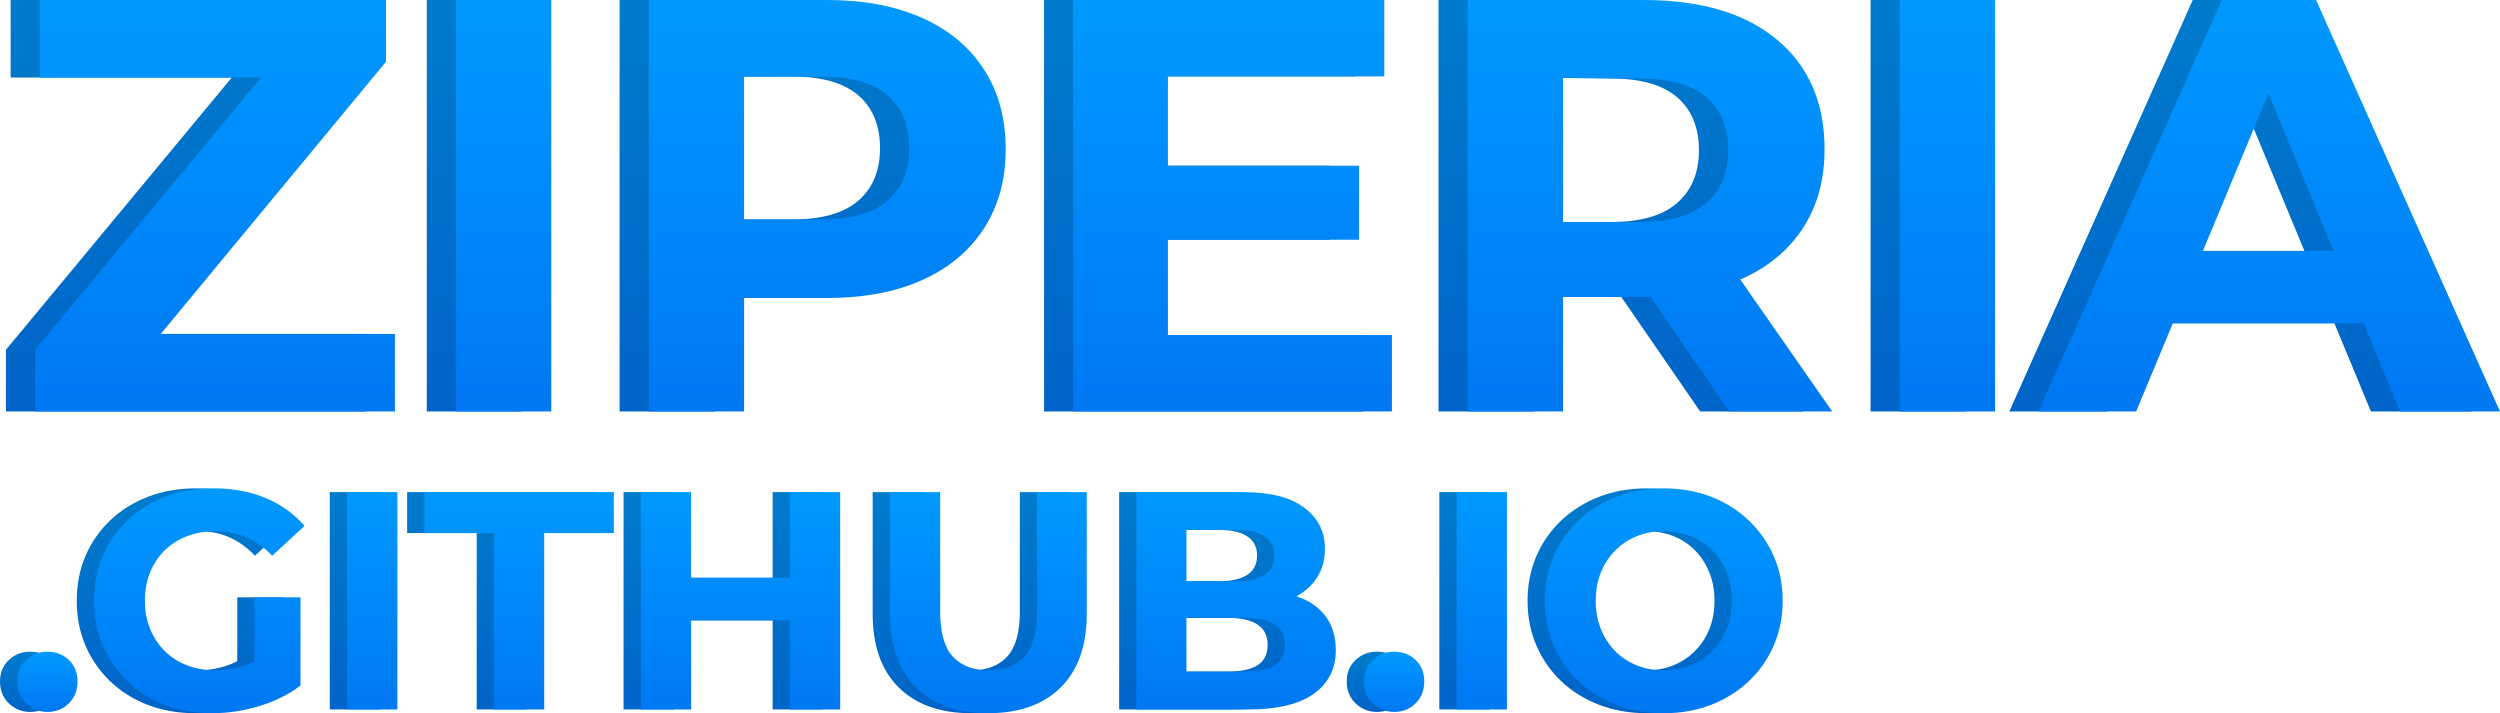 <svg version="1.1" xmlns="http://www.w3.org/2000/svg" xmlns:xlink="http://www.w3.org/1999/xlink" width="246.452" height="70.307" viewBox="0,0,246.452,70.307"><defs><linearGradient x1="235.97" y1="156.859" x2="235.97" y2="182.695" gradientUnits="userSpaceOnUse" id="color-1"><stop offset="0" stop-color="#007bcc"/><stop offset="1" stop-color="#0064c9"/></linearGradient><linearGradient x1="276.549" y1="144.846" x2="276.549" y2="185.409" gradientUnits="userSpaceOnUse" id="color-2"><stop offset="0" stop-color="#007bcc"/><stop offset="1" stop-color="#0064c9"/></linearGradient><linearGradient x1="195.446" y1="144.846" x2="195.446" y2="185.409" gradientUnits="userSpaceOnUse" id="color-3"><stop offset="0" stop-color="#007bcc"/><stop offset="1" stop-color="#0064c9"/></linearGradient><linearGradient x1="337.602" y1="144.846" x2="337.602" y2="185.409" gradientUnits="userSpaceOnUse" id="color-4"><stop offset="0" stop-color="#007bcc"/><stop offset="1" stop-color="#0064c9"/></linearGradient><linearGradient x1="235.404" y1="144.846" x2="235.404" y2="185.409" gradientUnits="userSpaceOnUse" id="color-5"><stop offset="0" stop-color="#007bcc"/><stop offset="1" stop-color="#0064c9"/></linearGradient><linearGradient x1="135.092" y1="144.846" x2="135.092" y2="185.409" gradientUnits="userSpaceOnUse" id="color-6"><stop offset="0" stop-color="#007bcc"/><stop offset="1" stop-color="#0064c9"/></linearGradient><linearGradient x1="305.875" y1="144.846" x2="305.875" y2="185.409" gradientUnits="userSpaceOnUse" id="color-7"><stop offset="0" stop-color="#007bcc"/><stop offset="1" stop-color="#0064c9"/></linearGradient><linearGradient x1="163.544" y1="144.846" x2="163.544" y2="185.409" gradientUnits="userSpaceOnUse" id="color-8"><stop offset="0" stop-color="#007bcc"/><stop offset="1" stop-color="#0064c9"/></linearGradient><linearGradient x1="279.087" y1="192.988" x2="279.087" y2="215.154" gradientUnits="userSpaceOnUse" id="color-9"><stop offset="0" stop-color="#007bcc"/><stop offset="1" stop-color="#0064c9"/></linearGradient><linearGradient x1="236.93" y1="193.357" x2="236.93" y2="214.784" gradientUnits="userSpaceOnUse" id="color-10"><stop offset="0" stop-color="#007bcc"/><stop offset="1" stop-color="#0064c9"/></linearGradient><linearGradient x1="188.072" y1="193.357" x2="188.072" y2="214.784" gradientUnits="userSpaceOnUse" id="color-11"><stop offset="0" stop-color="#007bcc"/><stop offset="1" stop-color="#0064c9"/></linearGradient><linearGradient x1="134.716" y1="192.988" x2="134.716" y2="215.154" gradientUnits="userSpaceOnUse" id="color-12"><stop offset="0" stop-color="#007bcc"/><stop offset="1" stop-color="#0064c9"/></linearGradient><linearGradient x1="212.502" y1="193.357" x2="212.502" y2="215.154" gradientUnits="userSpaceOnUse" id="color-13"><stop offset="0" stop-color="#007bcc"/><stop offset="1" stop-color="#0064c9"/></linearGradient><linearGradient x1="166.248" y1="193.357" x2="166.248" y2="214.784" gradientUnits="userSpaceOnUse" id="color-14"><stop offset="0" stop-color="#007bcc"/><stop offset="1" stop-color="#0064c9"/></linearGradient><linearGradient x1="151.766" y1="193.357" x2="151.766" y2="214.784" gradientUnits="userSpaceOnUse" id="color-15"><stop offset="0" stop-color="#007bcc"/><stop offset="1" stop-color="#0064c9"/></linearGradient><linearGradient x1="261.145" y1="193.357" x2="261.145" y2="214.784" gradientUnits="userSpaceOnUse" id="color-16"><stop offset="0" stop-color="#007bcc"/><stop offset="1" stop-color="#0064c9"/></linearGradient><linearGradient x1="119.745" y1="209.088" x2="119.745" y2="215.029" gradientUnits="userSpaceOnUse" id="color-17"><stop offset="0" stop-color="#007bcc"/><stop offset="1" stop-color="#0064c9"/></linearGradient><linearGradient x1="252.506" y1="209.088" x2="252.506" y2="215.029" gradientUnits="userSpaceOnUse" id="color-18"><stop offset="0" stop-color="#007bcc"/><stop offset="1" stop-color="#0064c9"/></linearGradient><linearGradient x1="279.427" y1="144.846" x2="279.427" y2="185.409" gradientUnits="userSpaceOnUse" id="color-19"><stop offset="0" stop-color="#0099ff"/><stop offset="1" stop-color="#0078f3"/></linearGradient><linearGradient x1="198.324" y1="144.846" x2="198.324" y2="185.409" gradientUnits="userSpaceOnUse" id="color-20"><stop offset="0" stop-color="#0099ff"/><stop offset="1" stop-color="#0078f3"/></linearGradient><linearGradient x1="340.48" y1="144.846" x2="340.48" y2="185.409" gradientUnits="userSpaceOnUse" id="color-21"><stop offset="0" stop-color="#0099ff"/><stop offset="1" stop-color="#0078f3"/></linearGradient><linearGradient x1="238.283" y1="144.846" x2="238.283" y2="185.409" gradientUnits="userSpaceOnUse" id="color-22"><stop offset="0" stop-color="#0099ff"/><stop offset="1" stop-color="#0078f3"/></linearGradient><linearGradient x1="137.97" y1="144.846" x2="137.97" y2="185.409" gradientUnits="userSpaceOnUse" id="color-23"><stop offset="0" stop-color="#0099ff"/><stop offset="1" stop-color="#0078f3"/></linearGradient><linearGradient x1="308.754" y1="144.846" x2="308.754" y2="185.409" gradientUnits="userSpaceOnUse" id="color-24"><stop offset="0" stop-color="#0099ff"/><stop offset="1" stop-color="#0078f3"/></linearGradient><linearGradient x1="166.423" y1="144.846" x2="166.423" y2="185.409" gradientUnits="userSpaceOnUse" id="color-25"><stop offset="0" stop-color="#0099ff"/><stop offset="1" stop-color="#0078f3"/></linearGradient><linearGradient x1="280.787" y1="192.988" x2="280.787" y2="215.154" gradientUnits="userSpaceOnUse" id="color-26"><stop offset="0" stop-color="#0099ff"/><stop offset="1" stop-color="#0078f3"/></linearGradient><linearGradient x1="238.63" y1="193.357" x2="238.63" y2="214.784" gradientUnits="userSpaceOnUse" id="color-27"><stop offset="0" stop-color="#0099ff"/><stop offset="1" stop-color="#0078f3"/></linearGradient><linearGradient x1="189.773" y1="193.357" x2="189.773" y2="214.784" gradientUnits="userSpaceOnUse" id="color-28"><stop offset="0" stop-color="#0099ff"/><stop offset="1" stop-color="#0078f3"/></linearGradient><linearGradient x1="136.417" y1="192.988" x2="136.417" y2="215.154" gradientUnits="userSpaceOnUse" id="color-29"><stop offset="0" stop-color="#0099ff"/><stop offset="1" stop-color="#0078f3"/></linearGradient><linearGradient x1="214.203" y1="193.357" x2="214.203" y2="215.154" gradientUnits="userSpaceOnUse" id="color-30"><stop offset="0" stop-color="#0099ff"/><stop offset="1" stop-color="#0078f3"/></linearGradient><linearGradient x1="167.949" y1="193.357" x2="167.949" y2="214.784" gradientUnits="userSpaceOnUse" id="color-31"><stop offset="0" stop-color="#0099ff"/><stop offset="1" stop-color="#0078f3"/></linearGradient><linearGradient x1="153.467" y1="193.357" x2="153.467" y2="214.784" gradientUnits="userSpaceOnUse" id="color-32"><stop offset="0" stop-color="#0099ff"/><stop offset="1" stop-color="#0078f3"/></linearGradient><linearGradient x1="262.846" y1="193.357" x2="262.846" y2="214.784" gradientUnits="userSpaceOnUse" id="color-33"><stop offset="0" stop-color="#0099ff"/><stop offset="1" stop-color="#0078f3"/></linearGradient><linearGradient x1="121.445" y1="209.088" x2="121.445" y2="215.029" gradientUnits="userSpaceOnUse" id="color-34"><stop offset="0" stop-color="#0099ff"/><stop offset="1" stop-color="#0078f3"/></linearGradient><linearGradient x1="254.207" y1="209.088" x2="254.207" y2="215.029" gradientUnits="userSpaceOnUse" id="color-35"><stop offset="0" stop-color="#0099ff"/><stop offset="1" stop-color="#0078f3"/></linearGradient></defs><g transform="translate(-116.774,-144.846)"><g data-paper-data="{&quot;isPaintingLayer&quot;:true}" fill-rule="nonzero" stroke="none" stroke-width="1" stroke-linecap="butt" stroke-linejoin="miter" stroke-miterlimit="10" stroke-dasharray="" stroke-dashoffset="0" style="mix-blend-mode: normal"><path d="" fill="url(#color-1)"/><path d="M258.583,185.409v-40.563h17.328c5.646,0 10.033,1.303 13.161,3.91c3.128,2.607 4.692,6.208 4.692,10.804c0,3.011 -0.717,5.611 -2.151,7.8c-1.427,2.181 -3.454,3.852 -6.081,5.011c-0.026,0.011 -0.051,0.022 -0.077,0.034l9.06,13.004h-10.135l-7.787,-11.301c-0.147,0.002 -0.296,0.003 -0.445,0.003h-8.17v11.298zM275.623,166.728c2.902,0 5.066,-0.628 6.493,-1.883c1.427,-1.255 2.14,-2.984 2.14,-5.186c0,-2.243 -0.713,-3.982 -2.14,-5.217c-1.427,-1.235 -3.591,-1.852 -6.493,-1.852l-7.645,-0.088v14.227z" fill="url(#color-2)"/><path d="M177.855,185.409v-40.563h17.565c3.629,0 6.757,0.59 9.384,1.77c2.627,1.173 4.654,2.861 6.081,5.063c1.434,2.202 2.151,4.829 2.151,7.882c0,3.011 -0.717,5.618 -2.151,7.82c-1.427,2.202 -3.454,3.893 -6.081,5.073c-2.627,1.18 -5.755,1.77 -9.384,1.77h-8.17v11.185zM194.895,166.48c2.902,0 5.066,-0.617 6.493,-1.852c1.427,-1.242 2.14,-2.963 2.14,-5.165c0,-2.243 -0.713,-3.982 -2.14,-5.217c-1.427,-1.235 -3.591,-1.852 -6.493,-1.852l-7.645,0.01v14.077z" fill="url(#color-3)"/><path d="M314.856,185.409l18.079,-40.563h9.281l18.131,40.563h-9.847l-3.602,-8.695h-18.804l-3.617,8.695zM343.944,169.583l-6.429,-15.519l-6.455,15.519z" fill="url(#color-4)"/><path d="M219.697,185.409v-40.563h30.664v7.532h-21.331v8.808h18.841v7.295h-18.841v9.395h22.082v7.532z" fill="url(#color-5)"/><path d="M117.358,185.409v-6.081l22.263,-26.836h-21.8v-7.645h34.131v6.081l-22.208,26.836h23.083v7.645z" fill="url(#color-6)"/><path d="M301.178,185.409v-40.563h9.395v40.563z" fill="url(#color-7)"/><path d="M158.847,185.409v-40.563h9.395v40.563z" fill="url(#color-8)"/><path d="M279.114,215.154c-1.692,0 -3.258,-0.275 -4.696,-0.826c-1.439,-0.554 -2.683,-1.33 -3.734,-2.326c-1.051,-1 -1.868,-2.174 -2.451,-3.522c-0.58,-1.348 -0.87,-2.817 -0.87,-4.408c0,-1.591 0.29,-3.06 0.87,-4.408c0.583,-1.348 1.404,-2.522 2.462,-3.522c1.062,-1 2.306,-1.776 3.734,-2.326c1.431,-0.551 2.984,-0.826 4.658,-0.826c1.692,0 3.247,0.275 4.664,0.826c1.42,0.551 2.656,1.326 3.707,2.326c1.051,1 1.872,2.169 2.462,3.506c0.594,1.337 0.891,2.812 0.891,4.424c0,1.591 -0.297,3.066 -0.891,4.424c-0.591,1.355 -1.411,2.527 -2.462,3.517c-1.051,0.989 -2.287,1.761 -3.707,2.316c-1.417,0.551 -2.962,0.826 -4.636,0.826zM279.087,210.925c0.957,0 1.837,-0.163 2.642,-0.489c0.808,-0.326 1.518,-0.795 2.131,-1.408c0.612,-0.612 1.087,-1.337 1.424,-2.174c0.337,-0.837 0.506,-1.765 0.506,-2.783c0,-1.022 -0.169,-1.951 -0.506,-2.788c-0.337,-0.837 -0.806,-1.562 -1.408,-2.174c-0.602,-0.612 -1.312,-1.082 -2.131,-1.408c-0.815,-0.326 -1.701,-0.489 -2.658,-0.489c-0.96,0 -1.844,0.163 -2.653,0.489c-0.804,0.326 -1.513,0.795 -2.125,1.408c-0.612,0.612 -1.087,1.337 -1.424,2.174c-0.337,0.837 -0.505,1.767 -0.505,2.788c0,1 0.168,1.924 0.505,2.772c0.337,0.844 0.806,1.573 1.408,2.185c0.602,0.612 1.31,1.082 2.125,1.408c0.819,0.326 1.709,0.489 2.669,0.489z" fill="url(#color-9)"/><path d="M227.102,214.784v-21.427h10.474c2.692,0 4.716,0.511 6.071,1.533c1.359,1.018 2.038,2.364 2.038,4.039c0,1.12 -0.275,2.094 -0.826,2.924c-0.496,0.743 -1.157,1.334 -1.984,1.772c0.197,0.065 0.389,0.138 0.576,0.217c1.04,0.438 1.85,1.087 2.43,1.946c0.583,0.855 0.875,1.904 0.875,3.147c0,1.837 -0.725,3.272 -2.174,4.305c-1.449,1.029 -3.582,1.544 -6.398,1.544zM232.032,211.05h5.789c1.283,0 2.256,-0.208 2.919,-0.625c0.667,-0.42 1,-1.089 1,-2.006c0,-0.899 -0.333,-1.567 -1,-2.006c-0.663,-0.438 -1.636,-0.658 -2.919,-0.658h-5.789zM236.962,202.141c1.203,0 2.125,-0.208 2.767,-0.625c0.645,-0.42 0.968,-1.058 0.968,-1.913c0,-0.837 -0.323,-1.464 -0.968,-1.881c-0.641,-0.42 -1.564,-0.631 -2.767,-0.631h-4.93v5.05z" fill="url(#color-10)"/><path d="M192.942,214.784v-8.784h-9.735v8.784h-4.963v-21.427h4.963v8.447h9.735v-8.447h4.957v21.427z" fill="url(#color-11)"/><path d="M136.032,215.154c-1.692,0 -3.249,-0.27 -4.669,-0.81c-1.417,-0.544 -2.651,-1.315 -3.702,-2.316c-1.051,-1 -1.868,-2.172 -2.451,-3.517c-0.58,-1.348 -0.87,-2.828 -0.87,-4.441c0,-1.613 0.29,-3.093 0.87,-4.441c0.583,-1.348 1.404,-2.52 2.462,-3.517c1.062,-1 2.306,-1.77 3.734,-2.31c1.431,-0.544 3.004,-0.815 4.718,-0.815c1.899,0 3.607,0.317 5.126,0.951c1.522,0.631 2.803,1.547 3.843,2.75l-3.185,2.941c-0.775,-0.815 -1.622,-1.422 -2.538,-1.821c-0.917,-0.399 -1.917,-0.598 -3,-0.598c-1.04,0 -1.989,0.163 -2.848,0.489c-0.855,0.326 -1.594,0.795 -2.218,1.408c-0.623,0.612 -1.103,1.337 -1.44,2.174c-0.337,0.837 -0.505,1.767 -0.505,2.788c0,1 0.169,1.919 0.505,2.756c0.337,0.837 0.817,1.567 1.44,2.191c0.623,0.62 1.357,1.093 2.201,1.419c0.848,0.326 1.783,0.489 2.805,0.489c0.978,0 1.931,-0.158 2.859,-0.473c0.335,-0.113 0.667,-0.255 0.995,-0.426v-6.292h4.533v8.691c-1.163,0.881 -2.517,1.556 -4.06,2.027c-1.54,0.467 -3.075,0.701 -4.604,0.701z" fill="url(#color-12)"/><path d="M212.502,215.154c-3.04,0 -5.417,-0.846 -7.131,-2.538c-1.714,-1.696 -2.571,-4.116 -2.571,-7.262v-11.996h4.957v11.817c0,2.04 0.419,3.51 1.256,4.408c0.837,0.895 2.011,1.343 3.522,1.343c1.507,0 2.68,-0.448 3.517,-1.343c0.837,-0.899 1.256,-2.368 1.256,-4.408v-11.817h4.897v11.996c0,3.145 -0.857,5.566 -2.571,7.262c-1.714,1.692 -4.091,2.538 -7.131,2.538z" fill="url(#color-13)"/><path d="M163.767,214.784v-17.388h-6.854v-4.039h18.671v4.039h-6.86v17.388z" fill="url(#color-14)"/><path d="M149.285,214.784v-21.427h4.963v21.427z" fill="url(#color-15)"/><path d="M258.664,214.784v-21.427h4.963v21.427z" fill="url(#color-16)"/><path d="M119.747,215.029c-0.815,0 -1.515,-0.281 -2.098,-0.843c-0.583,-0.562 -0.875,-1.281 -0.875,-2.158c0,-0.877 0.292,-1.585 0.875,-2.125c0.583,-0.544 1.283,-0.815 2.098,-0.815c0.837,0 1.54,0.272 2.109,0.815c0.573,0.54 0.859,1.248 0.859,2.125c0,0.877 -0.286,1.596 -0.859,2.158c-0.569,0.562 -1.272,0.843 -2.109,0.843z" fill="url(#color-17)"/><path d="M252.509,215.029c-0.815,0 -1.515,-0.281 -2.098,-0.843c-0.583,-0.562 -0.875,-1.281 -0.875,-2.158c0,-0.877 0.292,-1.585 0.875,-2.125c0.583,-0.544 1.283,-0.815 2.098,-0.815c0.837,0 1.54,0.272 2.109,0.815c0.573,0.54 0.859,1.248 0.859,2.125c0,0.877 -0.286,1.596 -0.859,2.158c-0.569,0.562 -1.272,0.843 -2.109,0.843z" fill="url(#color-18)"/><path d="M261.461,185.409v-40.563h17.328c5.646,0 10.033,1.303 13.161,3.91c3.128,2.607 4.692,6.208 4.692,10.804c0,3.011 -0.717,5.611 -2.151,7.8c-1.427,2.181 -3.454,3.852 -6.081,5.011c-0.026,0.011 -0.051,0.022 -0.077,0.034l9.06,13.004h-10.135l-7.787,-11.301c-0.147,0.002 -0.296,0.003 -0.445,0.003h-8.17v11.298zM278.501,166.728c2.902,0 5.066,-0.628 6.493,-1.883c1.427,-1.255 2.14,-2.984 2.14,-5.186c0,-2.243 -0.713,-3.982 -2.14,-5.217c-1.427,-1.235 -3.591,-1.852 -6.493,-1.852l-7.645,-0.088v14.227z" fill="url(#color-19)"/><path d="M180.734,185.409v-40.563h17.565c3.629,0 6.757,0.59 9.384,1.77c2.627,1.173 4.654,2.861 6.081,5.063c1.434,2.202 2.151,4.829 2.151,7.882c0,3.011 -0.717,5.618 -2.151,7.82c-1.427,2.202 -3.454,3.893 -6.081,5.073c-2.627,1.18 -5.755,1.77 -9.384,1.77h-8.17v11.185zM197.774,166.48c2.902,0 5.066,-0.617 6.493,-1.852c1.427,-1.242 2.14,-2.963 2.14,-5.165c0,-2.243 -0.713,-3.982 -2.14,-5.217c-1.427,-1.235 -3.591,-1.852 -6.493,-1.852l-7.645,0.01v14.077z" fill="url(#color-20)"/><path d="M317.735,185.409l18.079,-40.563h9.281l18.131,40.563h-9.847l-3.602,-8.695h-18.804l-3.617,8.695zM346.823,169.583l-6.429,-15.519l-6.455,15.519z" fill="url(#color-21)"/><path d="M222.575,185.409v-40.563h30.664v7.532h-21.331v8.808h18.841v7.295h-18.841v9.395h22.082v7.532z" fill="url(#color-22)"/><path d="M120.236,185.409v-6.081l22.263,-26.836h-21.8v-7.645h34.131v6.081l-22.208,26.836h23.083v7.645z" fill="url(#color-23)"/><path d="M304.056,185.409v-40.563h9.395v40.563z" fill="url(#color-24)"/><path d="M161.725,185.409v-40.563h9.395v40.563z" fill="url(#color-25)"/><path d="M280.815,215.154c-1.692,0 -3.258,-0.275 -4.696,-0.826c-1.439,-0.554 -2.683,-1.33 -3.734,-2.326c-1.051,-1 -1.868,-2.174 -2.451,-3.522c-0.58,-1.348 -0.87,-2.817 -0.87,-4.408c0,-1.591 0.29,-3.06 0.87,-4.408c0.583,-1.348 1.404,-2.522 2.462,-3.522c1.062,-1 2.306,-1.776 3.734,-2.326c1.431,-0.551 2.984,-0.826 4.658,-0.826c1.692,0 3.247,0.275 4.664,0.826c1.42,0.551 2.656,1.326 3.707,2.326c1.051,1 1.872,2.169 2.462,3.506c0.594,1.337 0.891,2.812 0.891,4.424c0,1.591 -0.297,3.066 -0.891,4.424c-0.591,1.355 -1.411,2.527 -2.462,3.517c-1.051,0.989 -2.287,1.761 -3.707,2.316c-1.417,0.551 -2.962,0.826 -4.636,0.826zM280.787,210.925c0.957,0 1.837,-0.163 2.642,-0.489c0.808,-0.326 1.518,-0.795 2.131,-1.408c0.612,-0.612 1.087,-1.337 1.424,-2.174c0.337,-0.837 0.505,-1.765 0.505,-2.783c0,-1.022 -0.169,-1.951 -0.505,-2.788c-0.337,-0.837 -0.806,-1.562 -1.408,-2.174c-0.602,-0.612 -1.312,-1.082 -2.131,-1.408c-0.815,-0.326 -1.701,-0.489 -2.658,-0.489c-0.96,0 -1.844,0.163 -2.653,0.489c-0.804,0.326 -1.513,0.795 -2.125,1.408c-0.612,0.612 -1.087,1.337 -1.424,2.174c-0.337,0.837 -0.505,1.767 -0.505,2.788c0,1 0.169,1.924 0.505,2.772c0.337,0.844 0.806,1.573 1.408,2.185c0.602,0.612 1.31,1.082 2.125,1.408c0.819,0.326 1.709,0.489 2.669,0.489z" fill="url(#color-26)"/><path d="M228.803,214.784v-21.427h10.474c2.692,0 4.716,0.511 6.071,1.533c1.359,1.018 2.038,2.364 2.038,4.039c0,1.12 -0.275,2.094 -0.826,2.924c-0.496,0.743 -1.157,1.334 -1.984,1.772c0.197,0.065 0.389,0.138 0.576,0.217c1.04,0.438 1.85,1.087 2.43,1.946c0.583,0.855 0.875,1.904 0.875,3.147c0,1.837 -0.725,3.272 -2.174,4.305c-1.449,1.029 -3.582,1.544 -6.398,1.544zM233.733,211.05h5.789c1.283,0 2.256,-0.208 2.919,-0.625c0.667,-0.42 1,-1.089 1,-2.006c0,-0.899 -0.333,-1.567 -1,-2.006c-0.663,-0.438 -1.636,-0.658 -2.919,-0.658h-5.789zM238.663,202.141c1.203,0 2.125,-0.208 2.767,-0.625c0.645,-0.42 0.968,-1.058 0.968,-1.913c0,-0.837 -0.323,-1.464 -0.968,-1.881c-0.641,-0.42 -1.564,-0.631 -2.767,-0.631h-4.93v5.05z" fill="url(#color-27)"/><path d="M194.643,214.784v-8.784h-9.735v8.784h-4.963v-21.427h4.963v8.447h9.735v-8.447h4.957v21.427z" fill="url(#color-28)"/><path d="M137.733,215.154c-1.692,0 -3.249,-0.27 -4.669,-0.81c-1.417,-0.544 -2.651,-1.315 -3.702,-2.316c-1.051,-1 -1.868,-2.172 -2.451,-3.517c-0.58,-1.348 -0.87,-2.828 -0.87,-4.441c0,-1.613 0.29,-3.093 0.87,-4.441c0.583,-1.348 1.404,-2.52 2.462,-3.517c1.062,-1 2.306,-1.77 3.734,-2.31c1.431,-0.544 3.004,-0.815 4.718,-0.815c1.899,0 3.607,0.317 5.126,0.951c1.522,0.631 2.803,1.547 3.843,2.75l-3.185,2.941c-0.775,-0.815 -1.622,-1.422 -2.538,-1.821c-0.917,-0.399 -1.917,-0.598 -3,-0.598c-1.04,0 -1.989,0.163 -2.848,0.489c-0.855,0.326 -1.594,0.795 -2.218,1.408c-0.623,0.612 -1.103,1.337 -1.44,2.174c-0.337,0.837 -0.505,1.767 -0.505,2.788c0,1 0.169,1.919 0.505,2.756c0.337,0.837 0.817,1.567 1.44,2.191c0.623,0.62 1.357,1.093 2.201,1.419c0.848,0.326 1.783,0.489 2.805,0.489c0.978,0 1.931,-0.158 2.859,-0.473c0.335,-0.113 0.667,-0.255 0.995,-0.426v-6.292h4.533v8.691c-1.163,0.881 -2.517,1.556 -4.06,2.027c-1.54,0.467 -3.075,0.701 -4.604,0.701z" fill="url(#color-29)"/><path d="M214.203,215.154c-3.04,0 -5.417,-0.846 -7.131,-2.538c-1.714,-1.696 -2.571,-4.116 -2.571,-7.262v-11.996h4.957v11.817c0,2.04 0.419,3.51 1.256,4.408c0.837,0.895 2.011,1.343 3.522,1.343c1.507,0 2.68,-0.448 3.517,-1.343c0.837,-0.899 1.256,-2.368 1.256,-4.408v-11.817h4.897v11.996c0,3.145 -0.857,5.566 -2.571,7.262c-1.714,1.692 -4.091,2.538 -7.131,2.538z" fill="url(#color-30)"/><path d="M165.467,214.784v-17.388h-6.854v-4.039h18.671v4.039h-6.86v17.388z" fill="url(#color-31)"/><path d="M150.986,214.784v-21.427h4.963v21.427z" fill="url(#color-32)"/><path d="M260.365,214.784v-21.427h4.963v21.427z" fill="url(#color-33)"/><path d="M121.448,215.029c-0.815,0 -1.515,-0.281 -2.098,-0.843c-0.583,-0.562 -0.875,-1.281 -0.875,-2.158c0,-0.877 0.292,-1.585 0.875,-2.125c0.583,-0.544 1.283,-0.815 2.098,-0.815c0.837,0 1.54,0.272 2.109,0.815c0.573,0.54 0.859,1.248 0.859,2.125c0,0.877 -0.286,1.596 -0.859,2.158c-0.569,0.562 -1.272,0.843 -2.109,0.843z" fill="url(#color-34)"/><path d="M254.21,215.029c-0.815,0 -1.515,-0.281 -2.098,-0.843c-0.583,-0.562 -0.875,-1.281 -0.875,-2.158c0,-0.877 0.292,-1.585 0.875,-2.125c0.583,-0.544 1.283,-0.815 2.098,-0.815c0.837,0 1.54,0.272 2.109,0.815c0.573,0.54 0.859,1.248 0.859,2.125c0,0.877 -0.286,1.596 -0.859,2.158c-0.569,0.562 -1.272,0.843 -2.109,0.843z" fill="url(#color-35)"/></g></g></svg>

